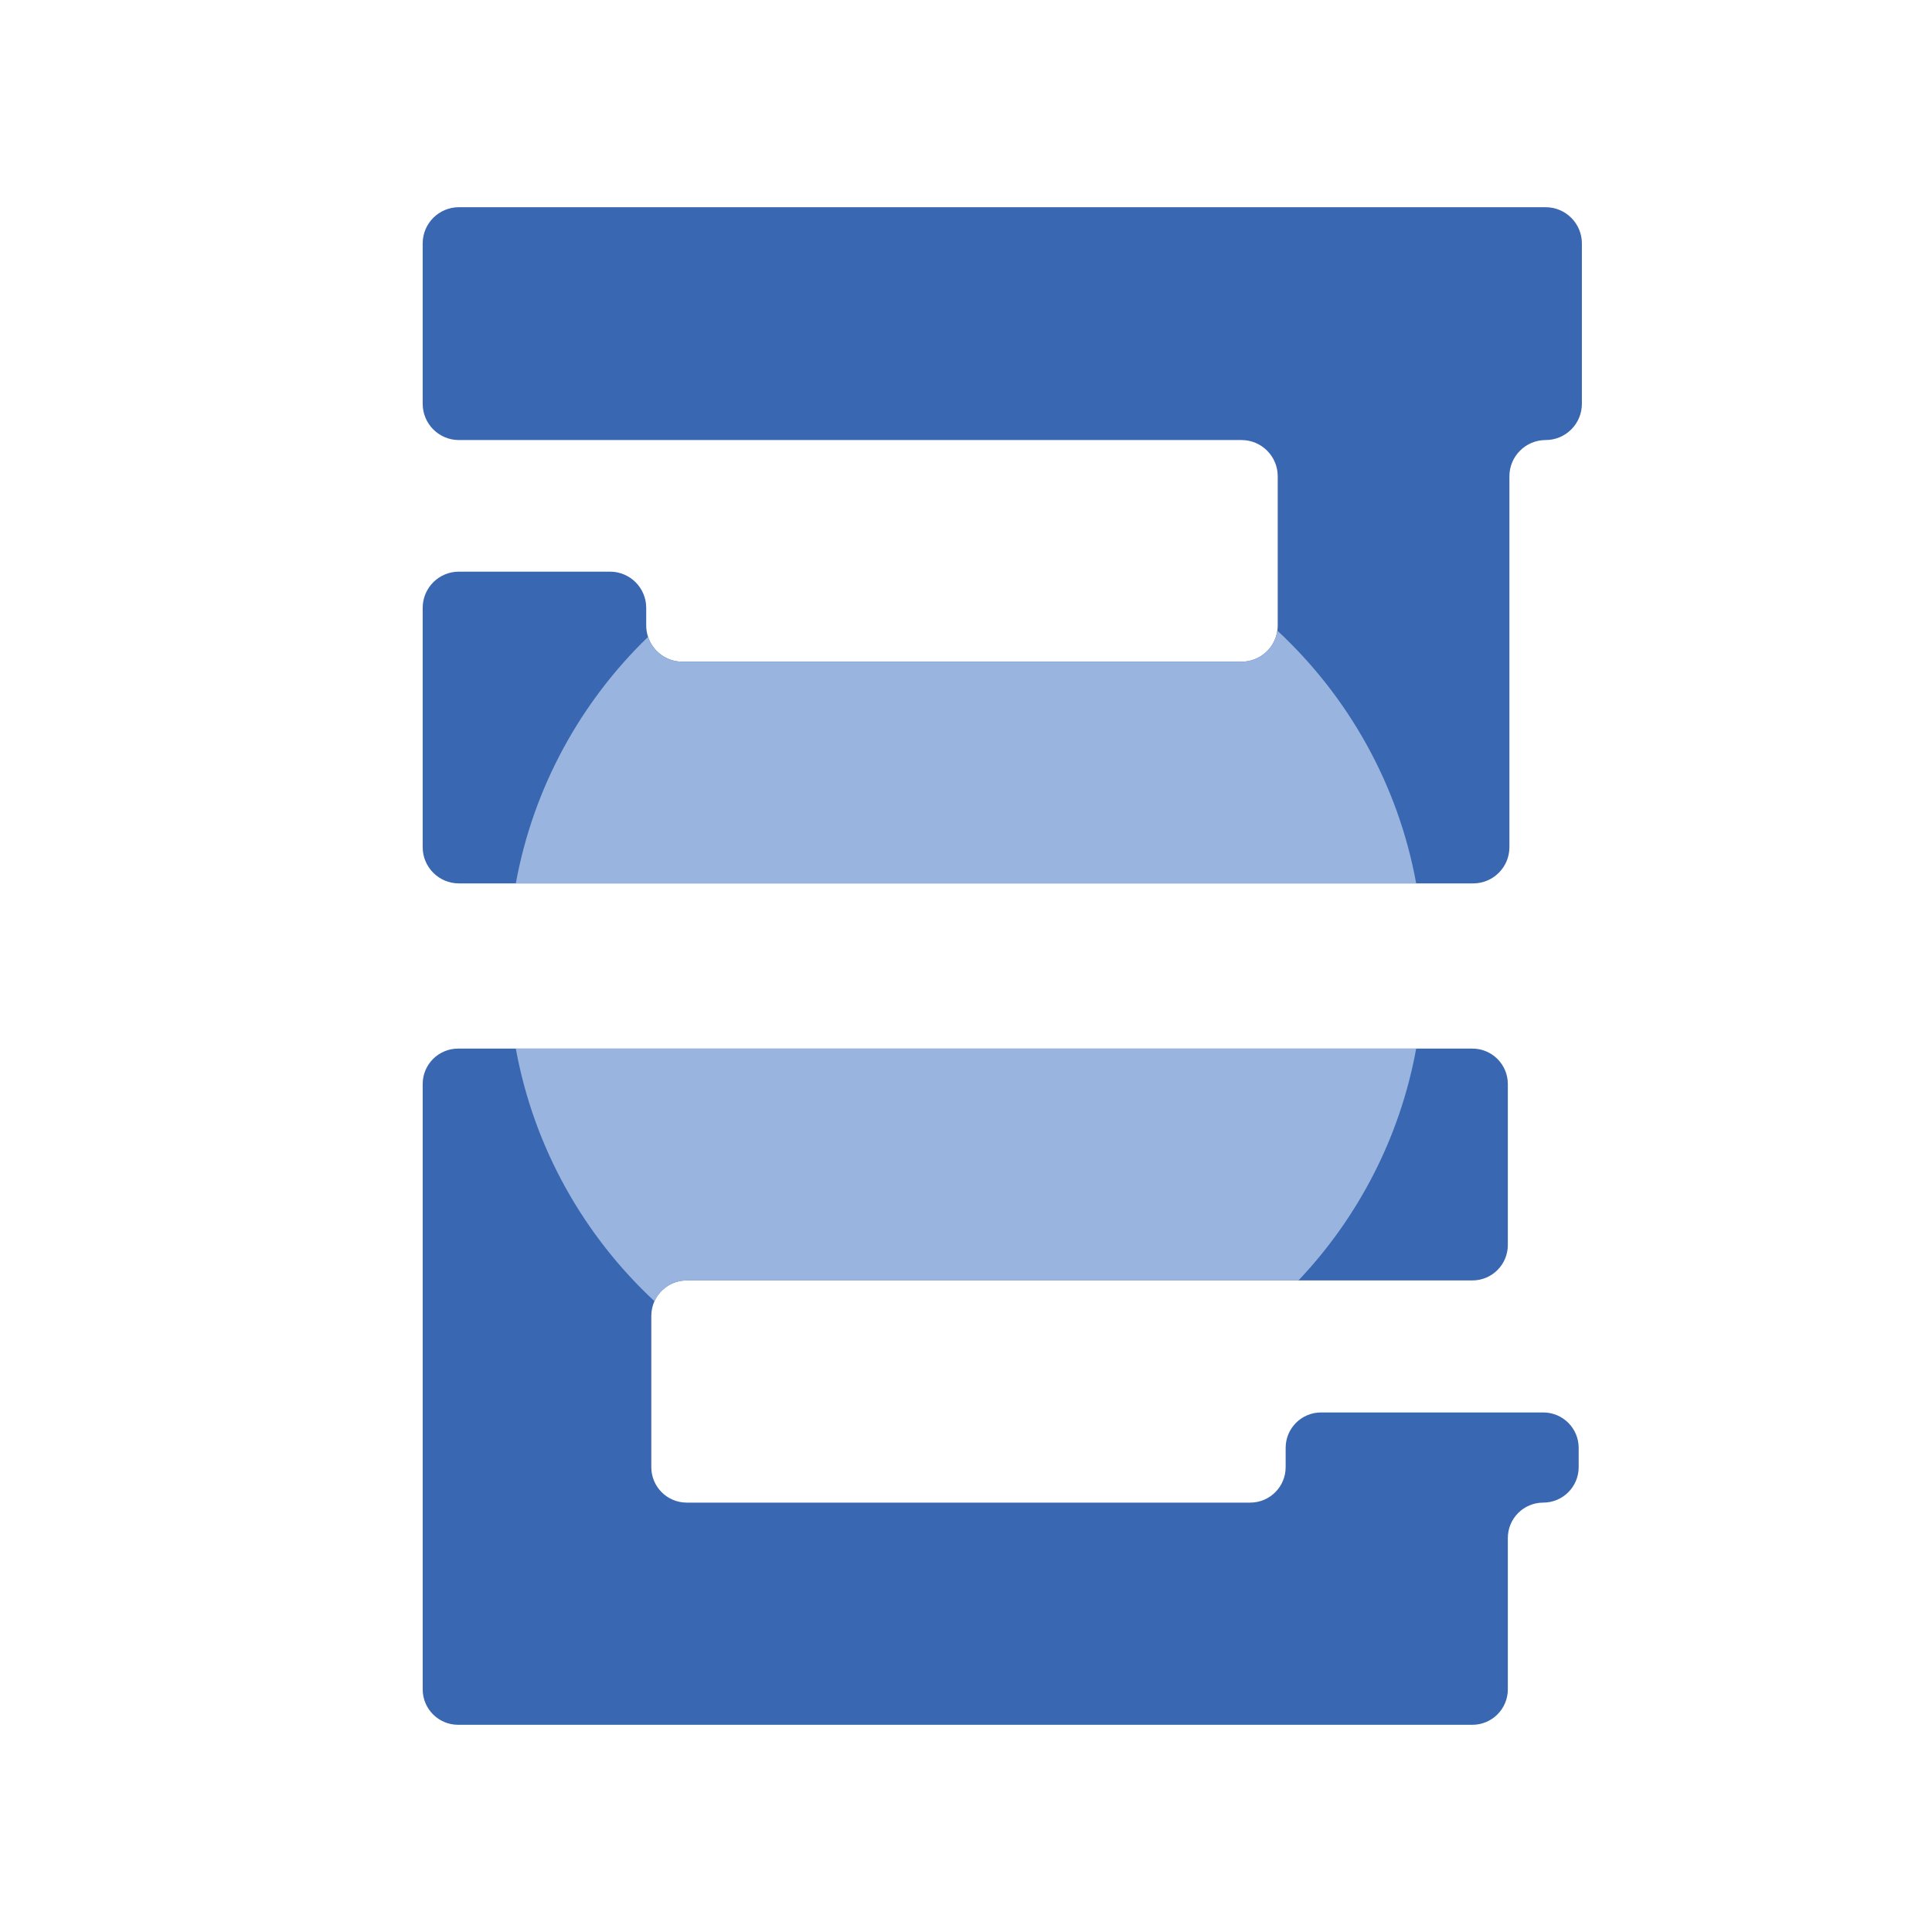 <?xml version="1.0" encoding="UTF-8"?>
<svg id="Layer_2" data-name="Layer 2" xmlns="http://www.w3.org/2000/svg" viewBox="0 0 600 600">
  <defs>
    <style>
      .cls-1 {
        fill: #3967b1;
      }

      .cls-1, .cls-2 {
        stroke-width: 0px;
      }

      .cls-2 {
        fill: #99b5df;
      }
    </style>
  </defs>
  <path class="cls-1" d="m490.27,449.65v6c0,6.07-4.93,11-11,11-3.04,0-5.79,1.23-7.78,3.22s-3.22,4.74-3.22,7.78v47c0,6.07-4.93,11-11,11H142.27c-6.08,0-11-4.93-11-11v-188c0-6.08,4.92-11,11-11h315c6.07,0,11,4.92,11,11v50c0,6.07-4.93,11-11,11h-244c-4.46,0-8.29,2.64-10.02,6.45-.63,1.38-.98,2.93-.98,4.55v47c0,6.07,4.92,11,11,11h175c6.07,0,11-4.93,11-11v-6c0-6.08,4.92-11,11-11h69c6.07,0,11,4.92,11,11Z"/>
  <path class="cls-1" d="m491.27,75.61v49.79c0,6.22-5.04,11.26-11.26,11.26-3.11,0-5.92,1.26-7.95,3.3-2.04,2.03-3.3,4.84-3.3,7.95v115.19c0,6.21-5.04,11.25-11.26,11.25H142.52c-6.22,0-11.25-5.04-11.25-11.25v-74.32c0-6.21,5.03-11.25,11.25-11.25h46.92c6.21,0,11.25,5.04,11.25,11.25v5.47c0,1.24.2,2.43.57,3.54,1.48,4.48,5.71,7.71,10.69,7.71h173.61c5.67,0,10.36-4.19,11.13-9.65.08-.52.12-1.06.12-1.6v-46.34c0-6.21-5.04-11.25-11.25-11.25h-243.04c-6.22,0-11.25-5.04-11.25-11.26v-49.79c0-6.22,5.03-11.26,11.25-11.26h337.49c6.22,0,11.26,5.04,11.26,11.26Z"/>
  <path class="cls-2" d="m439.81,325.65c-5.03,27.61-18.04,52.44-36.56,72h-189.98c-4.46,0-8.29,2.64-10.02,6.45-21.97-20.42-37.46-47.71-43.06-78.45h279.62Z"/>
  <path class="cls-2" d="m439.81,274.35H160.19c5.43-29.8,20.16-56.36,41.07-76.56,1.48,4.48,5.71,7.71,10.69,7.71h173.61c5.67,0,10.36-4.19,11.13-9.65,22,20.42,37.51,47.73,43.12,78.5Z"/>
</svg>